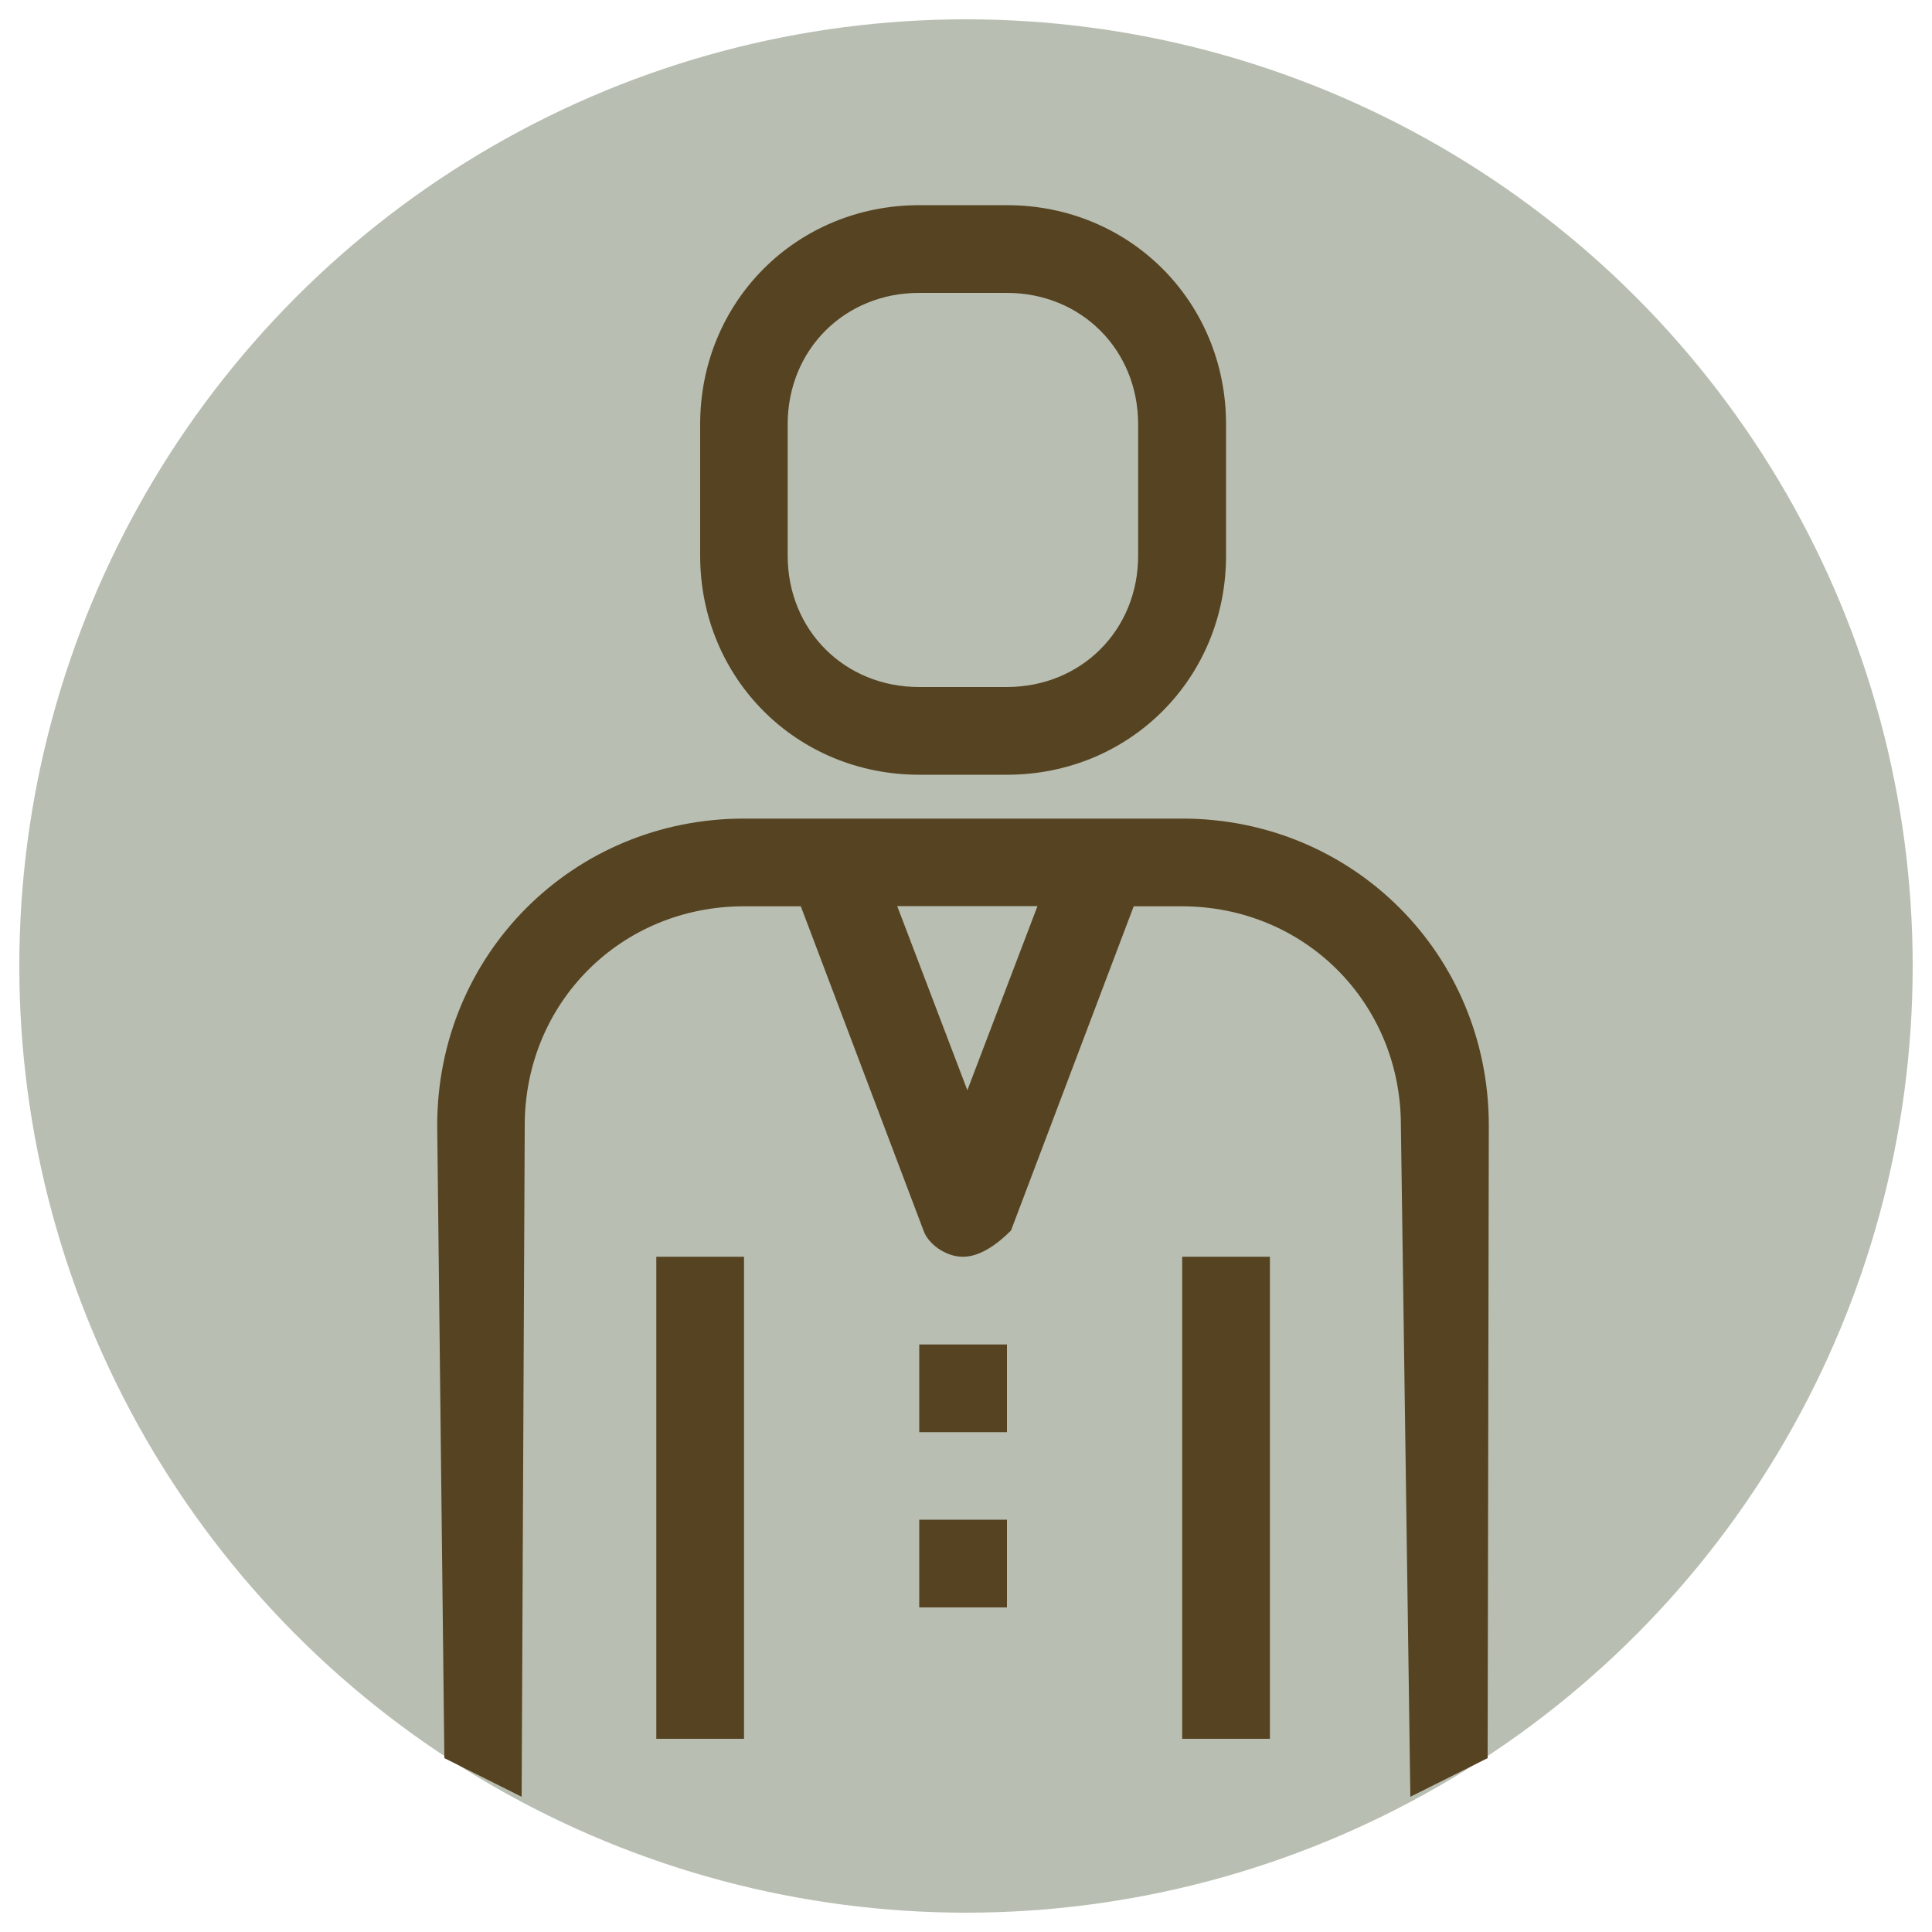 <?xml version="1.0" encoding="utf-8"?>
<!-- Generator: Adobe Illustrator 23.0.4, SVG Export Plug-In . SVG Version: 6.00 Build 0)  -->
<svg version="1.1" id="Layer_1" xmlns="http://www.w3.org/2000/svg" xmlns:xlink="http://www.w3.org/1999/xlink" x="0px" y="0px"
	 viewBox="0 0 100 100" style="enable-background:new 0 0 100 100;" xml:space="preserve">
<style type="text/css">
	.st0{fill:#B8BEB1;}
	.st1{fill:#564321;}
</style>
<circle class="st0" cx="50" cy="50" r="49"/>
<g>
	<g>
		<path class="st1" d="M61.19,42.37H38.51c-8.85,0-15.88,7.03-15.88,15.88L23,91l4,2l0.16-34.75c0-6.35,4.99-11.34,11.34-11.34h2.95
			l6.35,16.78c0.23,0.68,1.13,1.36,2.04,1.36s1.81-0.68,2.49-1.36l6.35-16.78h2.49c6.35,0,11.34,4.99,11.34,11.34L73,93l4-2
			l0.06-32.75C77.06,49.4,70.03,42.37,61.19,42.37z M50.07,56.43l-3.63-9.53h7.26L50.07,56.43z"/>
		<rect x="47.58" y="69.59" class="st1" width="4.54" height="4.54"/>
		<rect x="47.58" y="78.66" class="st1" width="4.54" height="4.54"/>
		<path class="st1" d="M47.58,40.1h4.54c6.35,0,11.34-4.99,11.34-11.34v-6.8c0-6.35-4.99-11.34-11.34-11.34h-4.54
			c-6.35,0-11.34,4.99-11.34,11.34v6.8C36.24,35.11,41.23,40.1,47.58,40.1z M40.77,21.96c0-3.86,2.95-6.8,6.8-6.8h4.54
			c3.86,0,6.8,2.95,6.8,6.8v6.8c0,3.86-2.95,6.8-6.8,6.8h-4.54c-3.86,0-6.8-2.95-6.8-6.8V21.96z"/>
		<rect x="33.97" y="65.05" class="st1" width="4.54" height="24.95"/>
		<rect x="61.19" y="65.05" class="st1" width="4.54" height="24.95"/>
	</g>
</g>
</svg>
